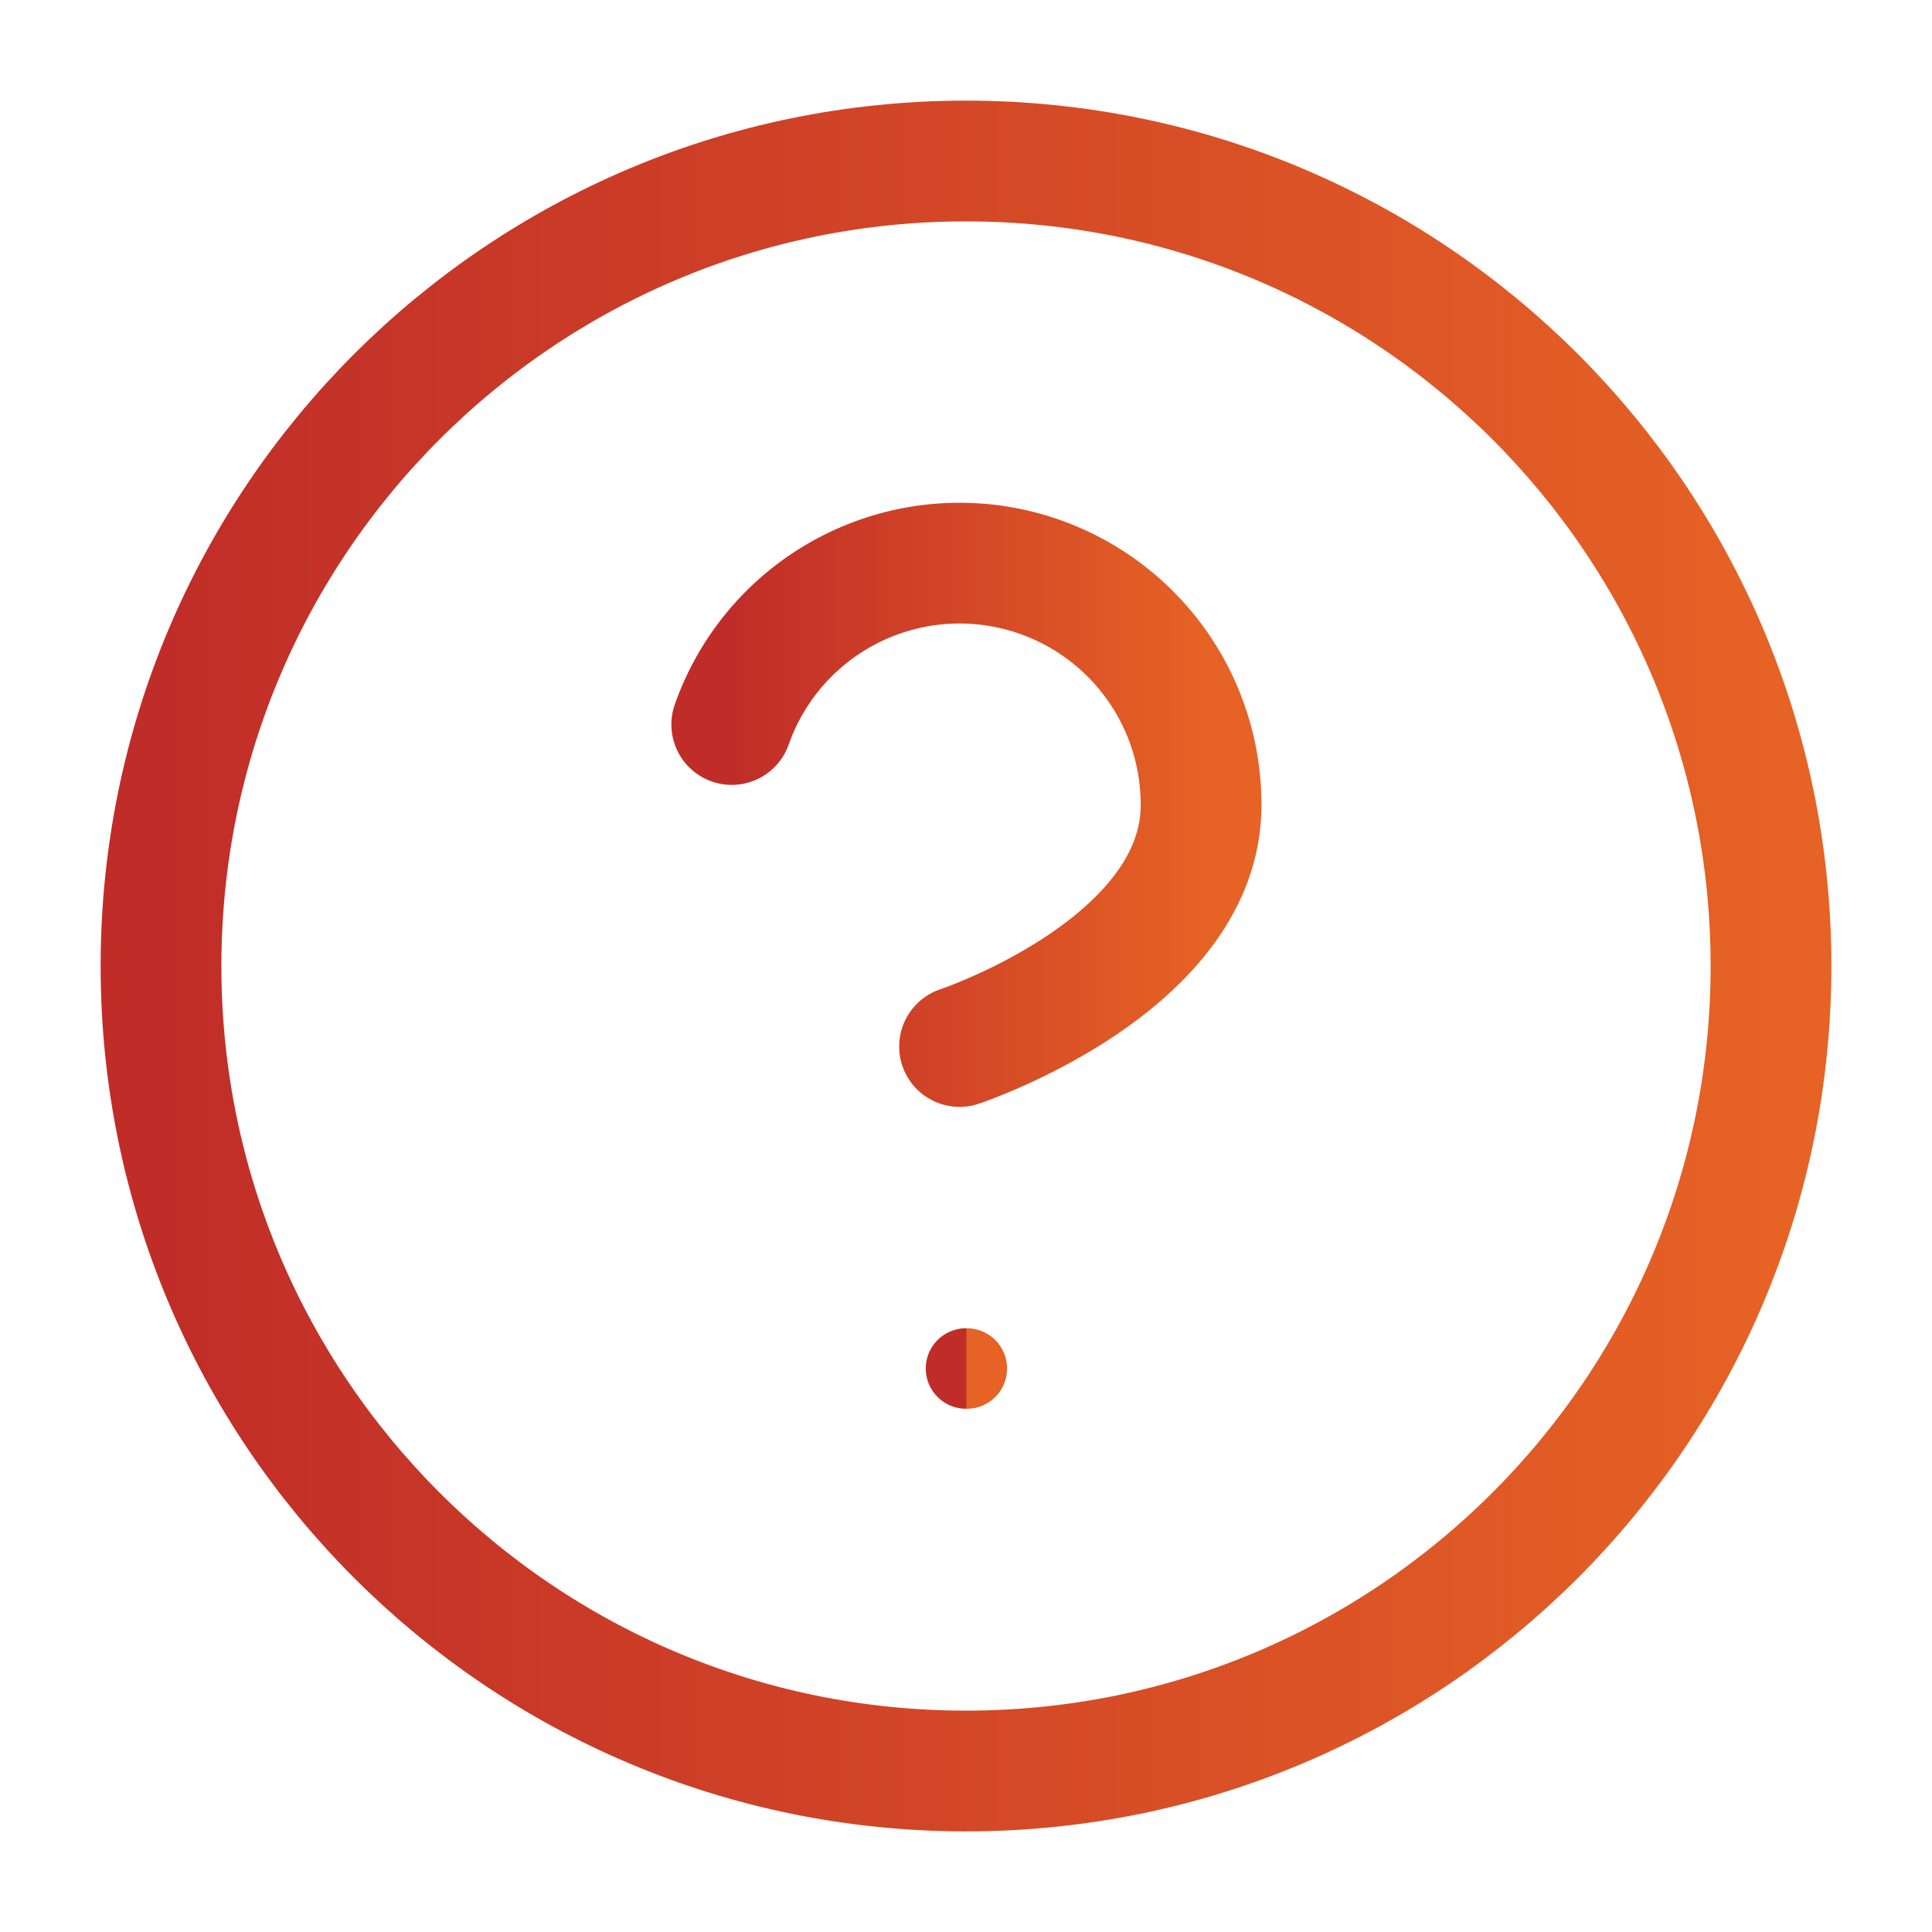<svg xmlns='http://www.w3.org/2000/svg' xmlns:xlink='http://www.w3.org/1999/xlink' width='48' height='48' fill='none' viewBox='0 0 48 48'><linearGradient id='a'><stop offset='0' stop-color='#c02d28'/><stop offset='1' stop-color='#e66225'/></linearGradient><linearGradient xlink:href='#a' id='b' x1='4.014' x2='44.001' y1='10.667' y2='10.668' gradientUnits='userSpaceOnUse'/><linearGradient xlink:href='#a' id='c' x1='18.184' x2='29.84' y1='15.993' y2='15.993' gradientUnits='userSpaceOnUse'/><linearGradient xlink:href='#a' id='d' x1='24' x2='24.02' y1='34.167' y2='34.167' gradientUnits='userSpaceOnUse'/><g stroke-linecap='round' stroke-linejoin='round'><path stroke='url(#b)' stroke-width='3' d='M24 44c11.046 0 20-8.954 20-20S35.046 4 24 4 4 12.954 4 24s8.954 20 20 20'/><path stroke='url(#c)' stroke-width='3' d='M18.18 18a6 6 0 0 1 11.66 2c0 4-6 6-6 6'/><path stroke='url(#d)' stroke-width='2' d='M24 34h.02'/></g></svg>